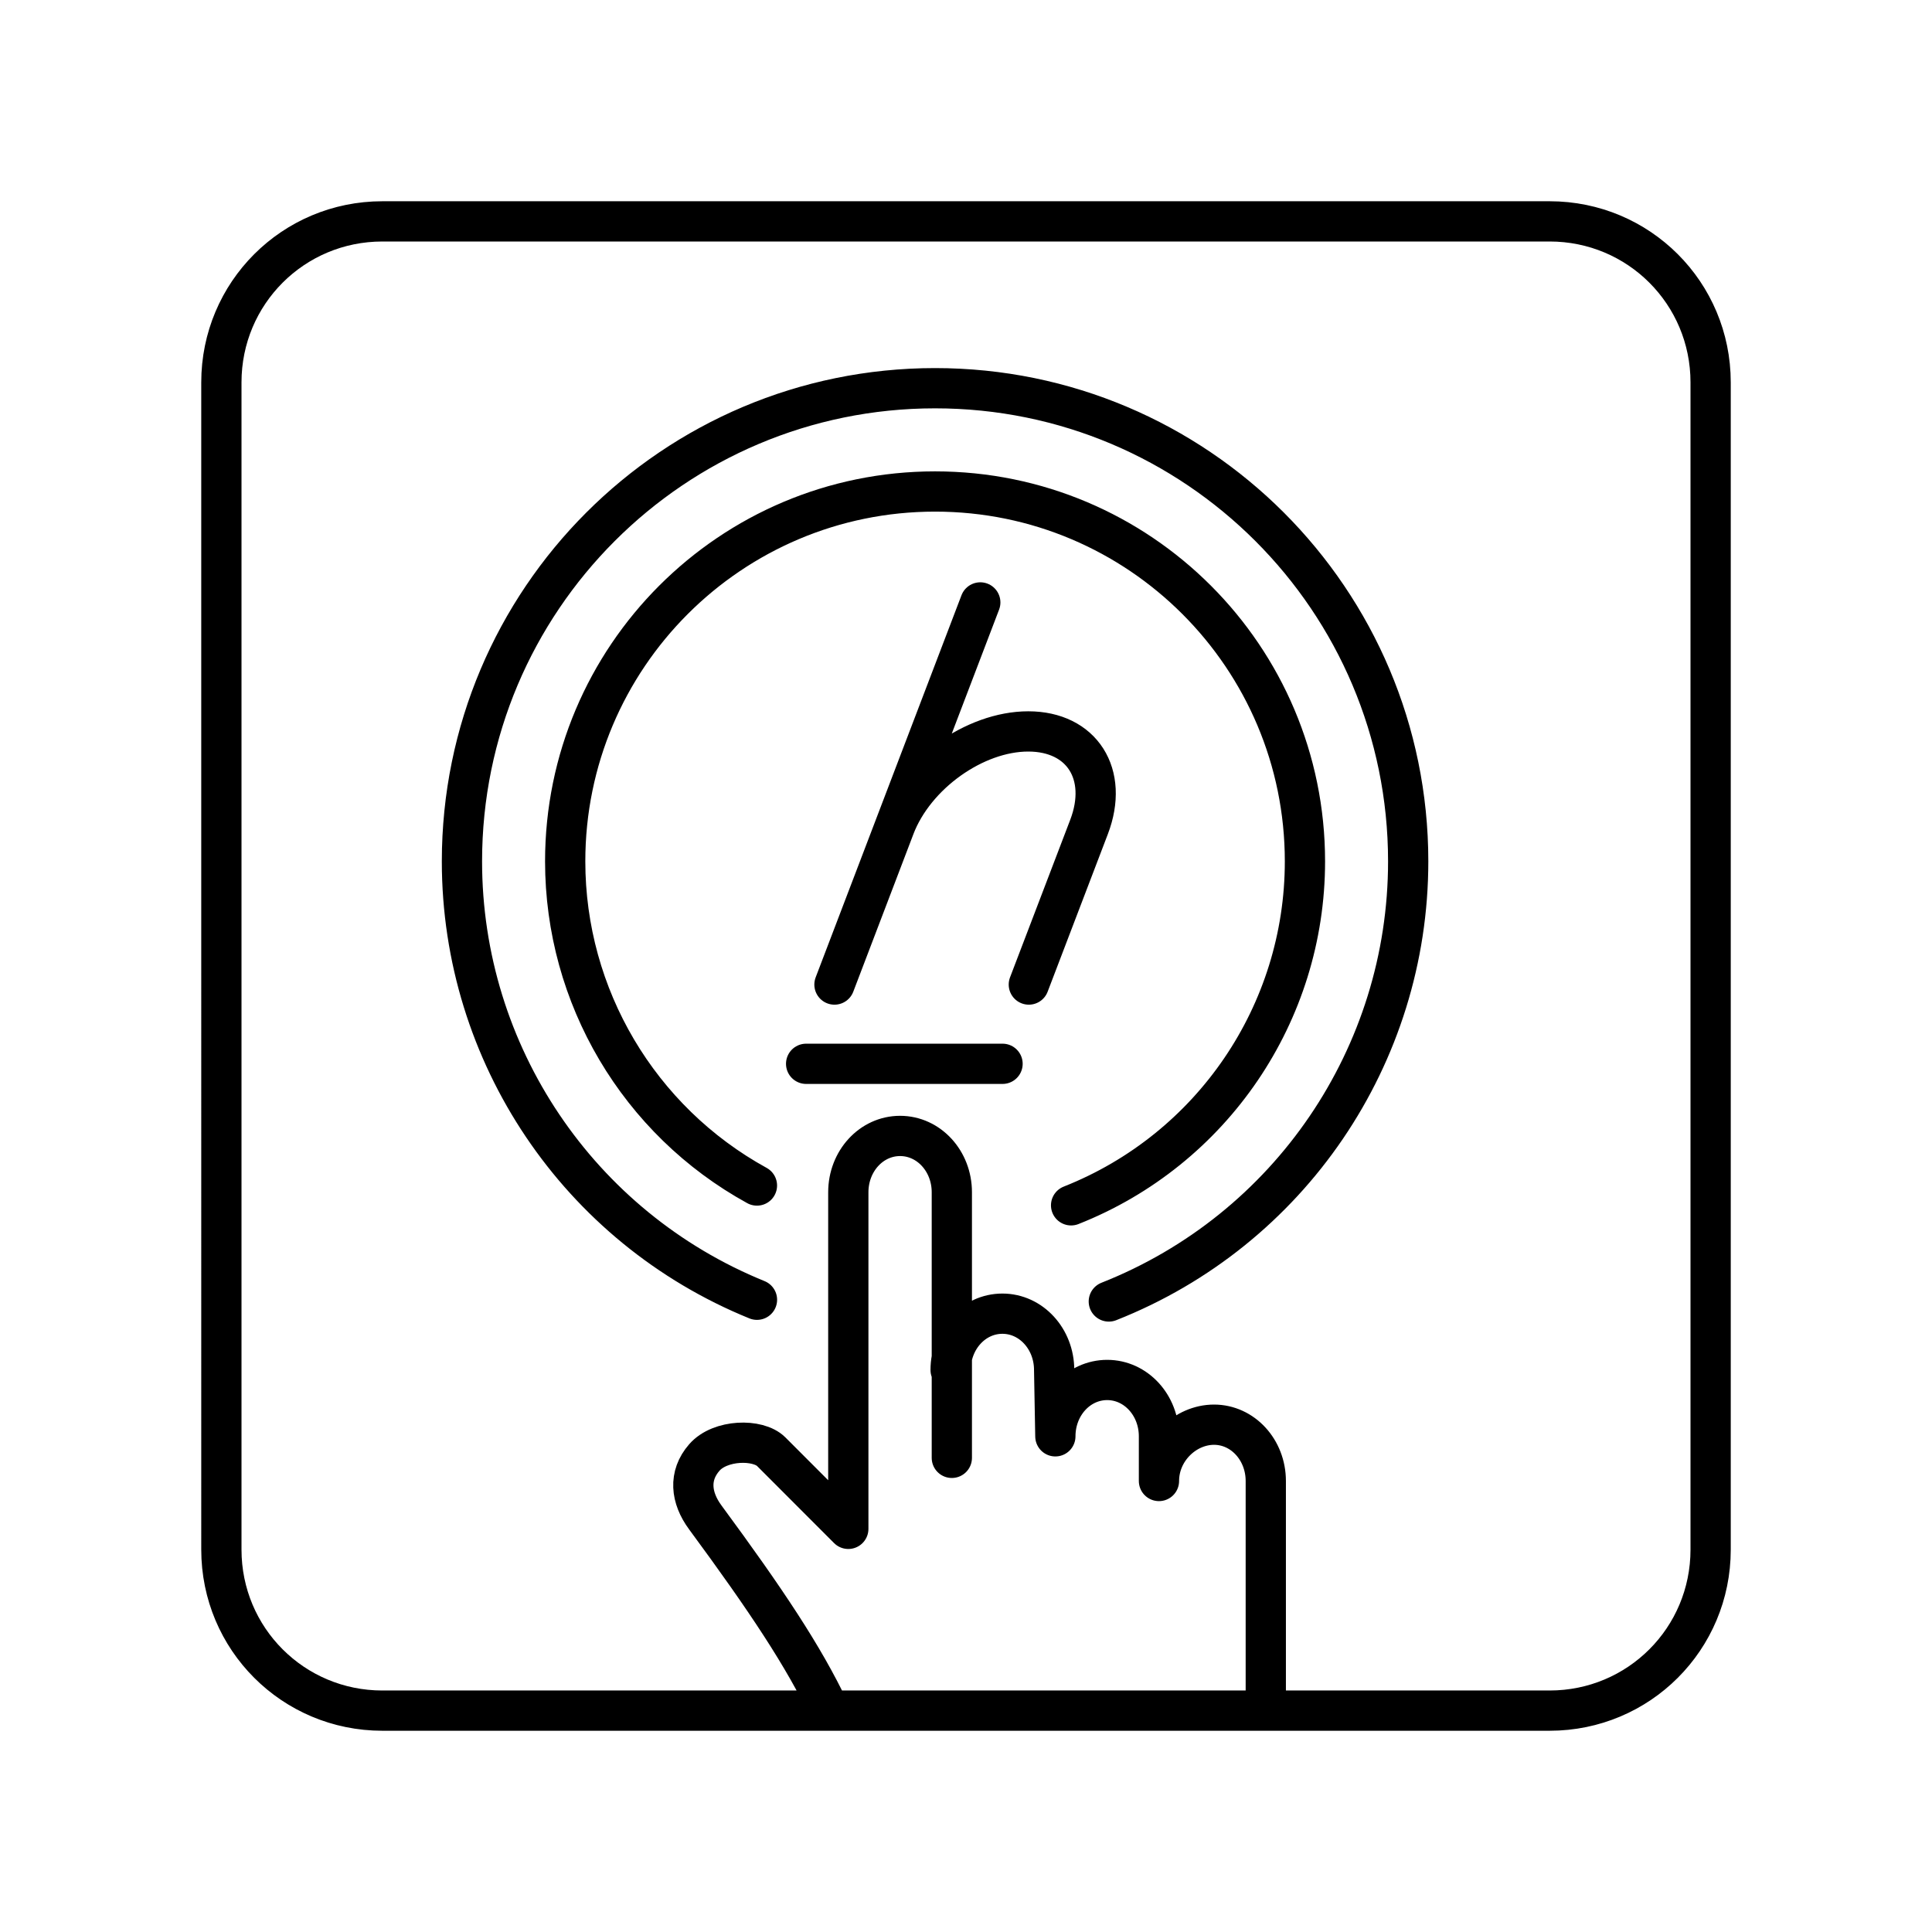 <?xml version="1.0" encoding="UTF-8"?><svg id="a" xmlns="http://www.w3.org/2000/svg" viewBox="0 0 48 48"><defs><style>.b{fill:none;stroke:#000;stroke-linecap:round;stroke-linejoin:round;}</style></defs><path class="b" d="M22.226,20.545c.5-1.31,1.988-2.373,3.321-2.373h0c1.334,0,2.01,1.062,1.51,2.373l-1.496,3.916M24.355,14.967l-3.623,9.494M20.028,26.43h4.88M18.806,29.454c-2.938-1.614-4.764-4.701-4.764-8.053-.001-5.075,4.113-9.189,9.188-9.19h.002c5.075,0,9.189,4.114,9.189,9.189v.001c0,3.771-2.304,7.159-5.81,8.545M18.807,32.292c-4.432-1.801-7.33-6.107-7.33-10.891-.001-6.492,5.261-11.755,11.753-11.756,6.492-.001,11.755,5.262,11.756,11.754v.002h0c0,4.826-2.949,9.162-7.438,10.934M23.618,34.038c0-.775.573-1.4,1.286-1.4.712,0,1.286.625,1.286,1.4l.03,1.647c0-.776.574-1.4,1.287-1.4s1.287.624,1.287,1.4v1.11c0-.775.655-1.399,1.368-1.399.712,0,1.286.624,1.286,1.4v5.704M23.648,36.22v-6.599c0-.775-.573-1.399-1.286-1.399s-1.286.624-1.286,1.4v8.362l-1.915-1.917c-.327-.327-1.27-.308-1.663.145-.395.452-.337.998.025,1.488,1.515,2.056,2.447,3.456,3.084,4.8M9.5,5.5h29c2.216,0,4,1.784,4,4v29c0,2.216-1.784,4-4,4H9.5c-2.216,0-4-1.784-4-4V9.5c0-2.216,1.784-4,4-4Z"/></svg>